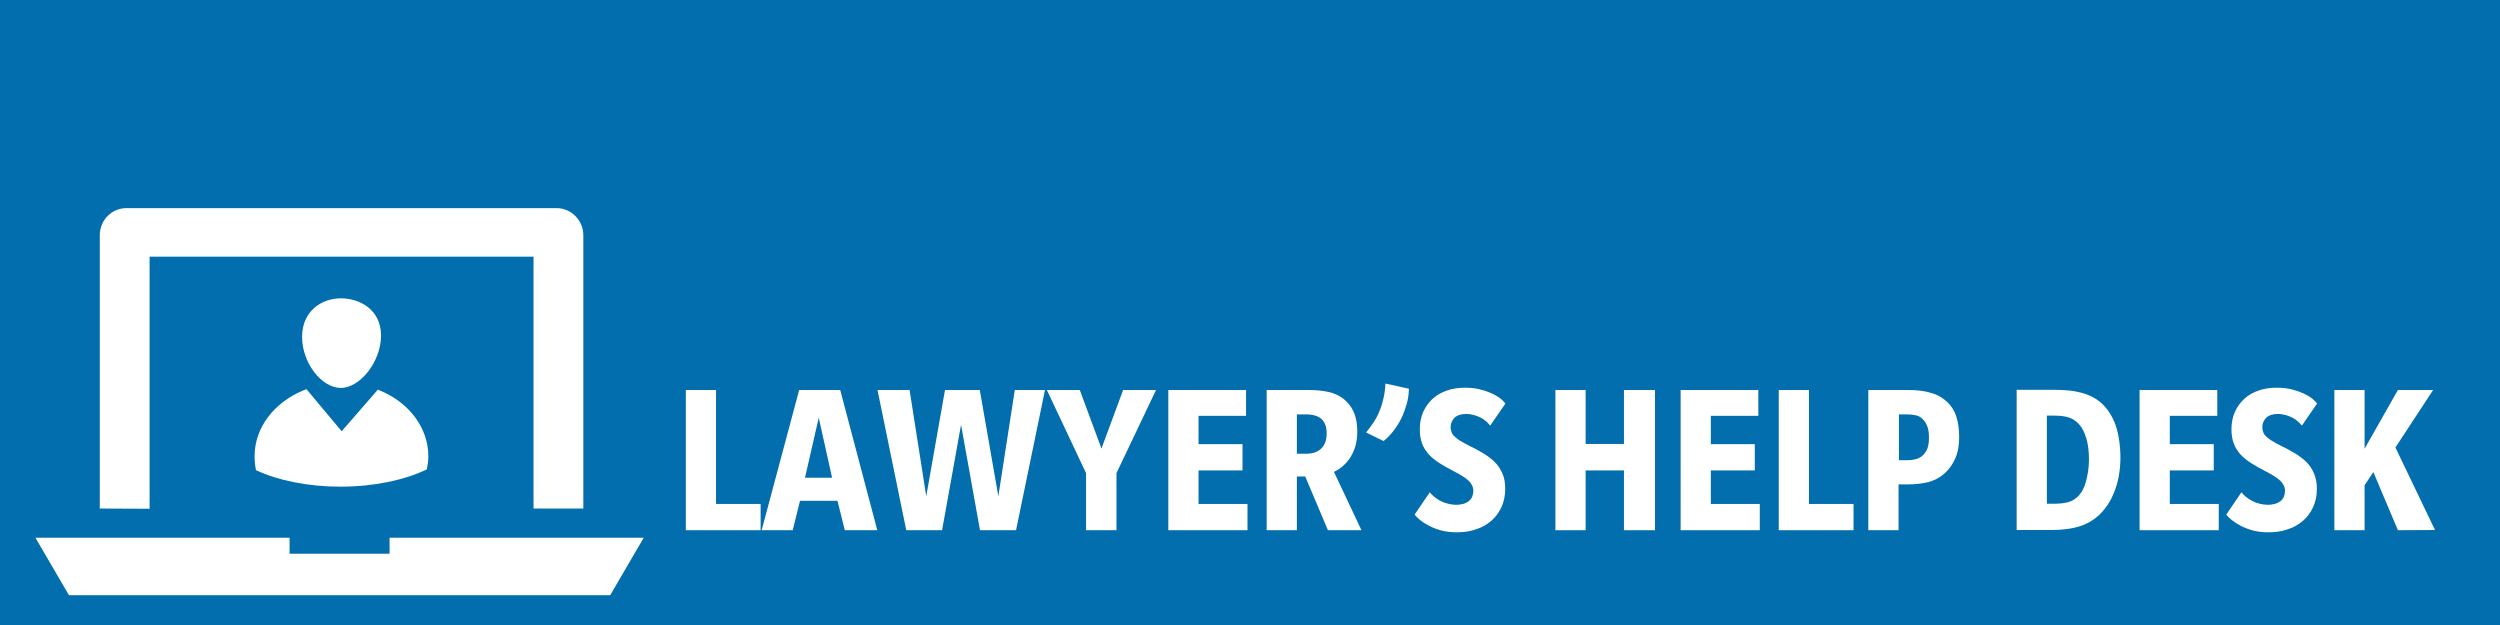 <?xml version="1.0" encoding="utf-8"?>
<!-- Generator: Adobe Illustrator 25.2.3, SVG Export Plug-In . SVG Version: 6.00 Build 0)  -->
<svg version="1.1" id="Layer_1" xmlns="http://www.w3.org/2000/svg" xmlns:xlink="http://www.w3.org/1999/xlink" x="0px" y="0px"
	 viewBox="0 0 1200 300" style="enable-background:new 0 0 1200 300;" xml:space="preserve">
<style type="text/css">
	.st0{fill:#036EAD;}
	.st1{fill:#FFFFFF;}
	.st2{fill:none;}
	.st3{enable-background:new    ;}
</style>
<g>
	<rect class="st0" width="1200" height="300.3"/>
</g>
<g>
	<g>
		<polygon id="XMLID_473_" class="st1" points="187,258.1 187,265.8 163,265.8 139,265.8 139,258.1 17,258.1 33.1,285.7 163,285.7 
			292.9,285.7 309,258.1 		"/>
		<path class="st1" d="M71.8,244.2v-121h184.3v120.9H280V112.9c0-7.1-5.8-13-12.8-13H60.7c-7.1,0-12.8,5.8-12.8,13v131.2L71.8,244.2
			L71.8,244.2z"/>
	</g>
	<g>
		<path class="st1" d="M182.9,161.1c0,12.4-10,25.1-19.3,25.1S145,174.1,145,161.7s9.4-18.5,18.6-18.5
			C172.8,143.2,182.9,148.7,182.9,161.1z"/>
		<path class="st1" d="M164,207l-16.9-20.2c0,0-1.2,0.5-1.8,0.7c-13.7,5.8-23.1,17.7-23.1,31.5c0,2.3,0.2,4.6,0.7,6.7
			c10.5,4.9,24.8,7.9,40.5,7.9c16.2,0,30.9-3.2,41.5-8.3c0.4-2.1,0.7-4.2,0.7-6.3c0-13.7-9.3-25.7-22.9-31.4
			c-0.4-0.2-1.3-0.6-1.3-0.6L164,207z"/>
	</g>
</g>
<rect x="323" y="58" class="st2" width="830" height="262"/>
<g class="st3">
	<path class="st1" d="M329.2,254.5v-67.3h14.5v54.7h21.4v12.6H329.2z"/>
	<path class="st1" d="M405.5,254.5l-3.5-14.1h-18l-3.5,14.1h-14.9l18-67.3h19.7l17.8,67.3H405.5z M393,200.5l-6.6,28.8h13L393,200.5
		z"/>
	<path class="st1" d="M487.7,254.5h-17.3l-9.1-50.6l-9.1,50.6H435l-13.8-67.3h15.4l8,51l9-51h16.7l8.9,51l7.9-51h14.5L487.7,254.5z"
		/>
	<path class="st1" d="M535.9,227.1v27.4h-14.6v-27.4l-18.8-39.9h15.8l10.4,28.1l10.4-28.1h15.8L535.9,227.1z"/>
	<path class="st1" d="M560.8,254.5v-67.3h37.3v12.4h-22.8v13.6h21.1v12.6h-21.1v16.1h23.5v12.6L560.8,254.5L560.8,254.5z"/>
	<path class="st1" d="M637.4,254.5l-10.9-25.8h-4v25.8H608v-67.3h20.1c3.5,0,6.7,0.3,9.4,0.9c2.8,0.6,5.2,1.7,7.2,3.2
		c2.2,1.7,3.9,3.8,5,6.3c1.2,2.6,1.8,5.8,1.8,9.6c0,2.6-0.3,4.8-0.9,6.9c-0.6,2-1.4,3.8-2.4,5.4c-1,1.6-2.2,2.9-3.5,4.1
		s-2.8,2.1-4.4,2.9l13.2,28L637.4,254.5L637.4,254.5z M636.8,208.1c0-3.1-0.8-5.4-2.4-6.9c-1.6-1.5-4.1-2.3-7.6-2.3h-4.3v18.9h4.3
		c3.1,0,5.6-0.8,7.3-2.4S636.8,211.4,636.8,208.1z"/>
	<path class="st1" d="M676.3,186.6c-0.1,2.5-0.4,5-1.1,7.4c-0.7,2.4-1.5,4.7-2.6,6.9s-2.4,4.2-3.8,6s-3,3.5-4.7,4.8l-8.4-4.1
		c1.4-1.7,2.6-3.3,3.7-5c1.1-1.7,2.1-3.5,2.8-5.4c0.8-1.9,1.4-3.9,1.9-6.1c0.5-2.2,0.8-4.5,0.9-7L676.3,186.6z"/>
	<path class="st1" d="M722.5,234.6c0,3.3-0.6,6.2-1.8,8.8s-2.8,4.8-4.9,6.6c-2.1,1.8-4.5,3.2-7.4,4.1c-2.8,1-5.9,1.4-9.2,1.4
		c-2.7,0-5.2-0.3-7.5-0.9c-2.2-0.6-4.2-1.4-5.9-2.3c-1.7-0.9-3.1-1.8-4.3-2.8c-1.1-1-2-1.8-2.5-2.5l7.3-10.7
		c0.6,0.8,1.4,1.6,2.3,2.3c0.9,0.7,1.9,1.4,3,1.9c1.1,0.6,2.3,1,3.5,1.3s2.5,0.5,3.8,0.5c1.4,0,2.7-0.2,3.7-0.5s1.9-0.8,2.6-1.4
		c0.7-0.6,1.2-1.3,1.5-2.1s0.5-1.7,0.5-2.6c0-1-0.2-1.9-0.6-2.7c-0.4-0.8-1-1.6-1.7-2.3c-0.8-0.7-1.7-1.4-2.8-2.1
		c-1.1-0.7-2.3-1.4-3.7-2.1c-2.8-1.4-5.2-2.8-7.3-4.1s-3.9-2.8-5.3-4.3c-1.4-1.6-2.5-3.3-3.2-5.2s-1.1-4.2-1.1-6.9
		c0-3.1,0.6-6,1.7-8.4s2.7-4.6,4.6-6.3c1.9-1.7,4.2-3,6.9-3.9c2.6-0.9,5.4-1.3,8.4-1.3s5.7,0.3,8,1c2.3,0.6,4.3,1.4,5.9,2.2
		c1.6,0.8,2.9,1.7,3.8,2.5s1.5,1.5,1.8,1.9l-7.3,10.6c-0.6-0.7-1.2-1.4-2-2.1c-0.8-0.7-1.7-1.3-2.7-1.8s-2.1-0.9-3.2-1.2
		c-1.2-0.3-2.4-0.5-3.6-0.5c-2.5,0-4.3,0.6-5.6,1.8c-1.2,1.2-1.9,2.7-1.9,4.6c0,0.9,0.2,1.7,0.5,2.5c0.3,0.7,0.8,1.5,1.6,2.1
		c0.7,0.7,1.6,1.4,2.7,2c1.1,0.7,2.3,1.3,3.8,2.1c2.5,1.2,4.8,2.4,6.9,3.7c2.1,1.2,4,2.7,5.6,4.2c1.6,1.6,2.8,3.4,3.7,5.5
		C722.1,229.3,722.5,231.7,722.5,234.6z"/>
	<path class="st1" d="M779.5,254.5v-28.7h-18.4v28.7h-14.5v-67.3h14.5v25.9h18.4v-25.9h14.9v67.3H779.5z"/>
	<path class="st1" d="M806.7,254.5v-67.3H844v12.4h-22.8v13.6h21.1v12.6h-21.1v16.1h23.5v12.6L806.7,254.5L806.7,254.5z"/>
	<path class="st1" d="M853.8,254.5v-67.3h14.5v54.7h21.4v12.6H853.8z"/>
	<path class="st1" d="M940.4,209.9c0,3.9-0.6,7.3-1.9,10.2s-3,5.3-5.3,7.3c-2.1,1.9-4.7,3.2-7.6,4c-2.9,0.7-6.1,1.1-9.5,1.1h-4.8v22
		h-14.5v-67.3H916c4,0,7.5,0.4,10.6,1.3c3.1,0.8,5.7,2.3,7.9,4.3c2.1,1.9,3.6,4.3,4.5,7C939.9,202.6,940.4,205.9,940.4,209.9z
		 M925.9,209.9c0-2.2-0.3-4.1-0.9-5.5s-1.3-2.5-2.1-3.2c-0.8-0.9-1.8-1.5-3.1-1.8s-2.7-0.5-4.1-0.5h-4.2v22h3.7c3.5,0,6-0.7,7.6-2.2
		c0.9-0.8,1.7-1.9,2.3-3.3S925.9,212.1,925.9,209.9z"/>
	<path class="st1" d="M1017.8,219.9c0,3.1-0.3,6-0.8,8.7s-1.2,5.2-2.1,7.4c-0.9,2.3-1.9,4.3-3.1,6.1c-1.2,1.8-2.5,3.4-3.8,4.7
		c-2.9,2.8-6.3,4.8-10,5.9c-3.7,1.1-8.1,1.7-13.1,1.7H968v-67.3h17.4c2.6,0,5,0.1,7.3,0.3s4.4,0.6,6.3,1.1s3.8,1.2,5.5,2.1
		c1.7,0.9,3.2,2,4.6,3.3c2.7,2.6,4.9,6,6.4,10.2C1017,208.5,1017.8,213.8,1017.8,219.9z M1002.7,220.7c0-4-0.4-7.5-1.3-10.4
		c-0.9-2.9-2-5.1-3.5-6.7c-1.4-1.5-3-2.6-4.8-3.2c-1.8-0.6-4.1-0.9-7-0.9h-3.6v42.3h3.4c2.8,0,5.1-0.3,7-0.8
		c1.9-0.6,3.5-1.6,4.9-3.1c0.7-0.8,1.4-1.7,2-2.9s1.1-2.5,1.5-4s0.7-3.1,1-4.8C1002.5,224.5,1002.7,222.7,1002.7,220.7z"/>
	<path class="st1" d="M1027,254.5v-67.3h37.3v12.4h-22.8v13.6h21.1v12.6h-21.1v16.1h23.5v12.6L1027,254.5L1027,254.5z"/>
	<path class="st1" d="M1112.1,234.6c0,3.3-0.6,6.2-1.8,8.8c-1.2,2.6-2.8,4.8-4.9,6.6s-4.5,3.2-7.4,4.1c-2.8,1-5.9,1.4-9.2,1.4
		c-2.7,0-5.2-0.3-7.5-0.9c-2.2-0.6-4.2-1.4-5.9-2.3c-1.7-0.9-3.1-1.8-4.3-2.8c-1.1-1-2-1.8-2.5-2.5l7.3-10.7
		c0.6,0.8,1.4,1.6,2.3,2.3s1.9,1.4,3,1.9c1.1,0.6,2.3,1,3.5,1.3s2.5,0.5,3.8,0.5c1.4,0,2.7-0.2,3.7-0.5s1.9-0.8,2.6-1.4
		c0.7-0.6,1.2-1.3,1.5-2.1s0.5-1.7,0.5-2.6c0-1-0.2-1.9-0.6-2.7s-1-1.6-1.7-2.3c-0.8-0.7-1.7-1.4-2.8-2.1c-1.1-0.7-2.3-1.4-3.7-2.1
		c-2.8-1.4-5.2-2.8-7.3-4.1c-2.1-1.3-3.9-2.8-5.3-4.3c-1.4-1.6-2.5-3.3-3.2-5.2s-1.1-4.2-1.1-6.9c0-3.1,0.6-6,1.7-8.4
		s2.7-4.6,4.6-6.3s4.2-3,6.9-3.9c2.6-0.9,5.4-1.3,8.4-1.3s5.7,0.3,8,1c2.3,0.6,4.3,1.4,5.9,2.2s2.9,1.7,3.8,2.5s1.5,1.5,1.8,1.9
		l-7.3,10.6c-0.6-0.7-1.2-1.4-2-2.1c-0.8-0.7-1.7-1.3-2.7-1.8s-2.1-0.9-3.2-1.2c-1.2-0.3-2.4-0.5-3.6-0.5c-2.5,0-4.3,0.6-5.6,1.8
		c-1.2,1.2-1.9,2.7-1.9,4.6c0,0.9,0.2,1.7,0.5,2.5c0.3,0.7,0.8,1.5,1.6,2.1c0.7,0.7,1.6,1.4,2.7,2c1.1,0.7,2.3,1.3,3.8,2.1
		c2.5,1.2,4.8,2.4,6.9,3.7c2.1,1.2,4,2.7,5.6,4.2c1.6,1.6,2.8,3.4,3.7,5.5C1111.6,229.3,1112.1,231.7,1112.1,234.6z"/>
	<path class="st1" d="M1151,254.5l-11.8-27.9l-4.2,6.3v21.6h-14.5v-67.3h14.5v28.2l16-28.2h16.9l-18.1,27.6l19,39.6L1151,254.5
		L1151,254.5z"/>
</g>
</svg>
